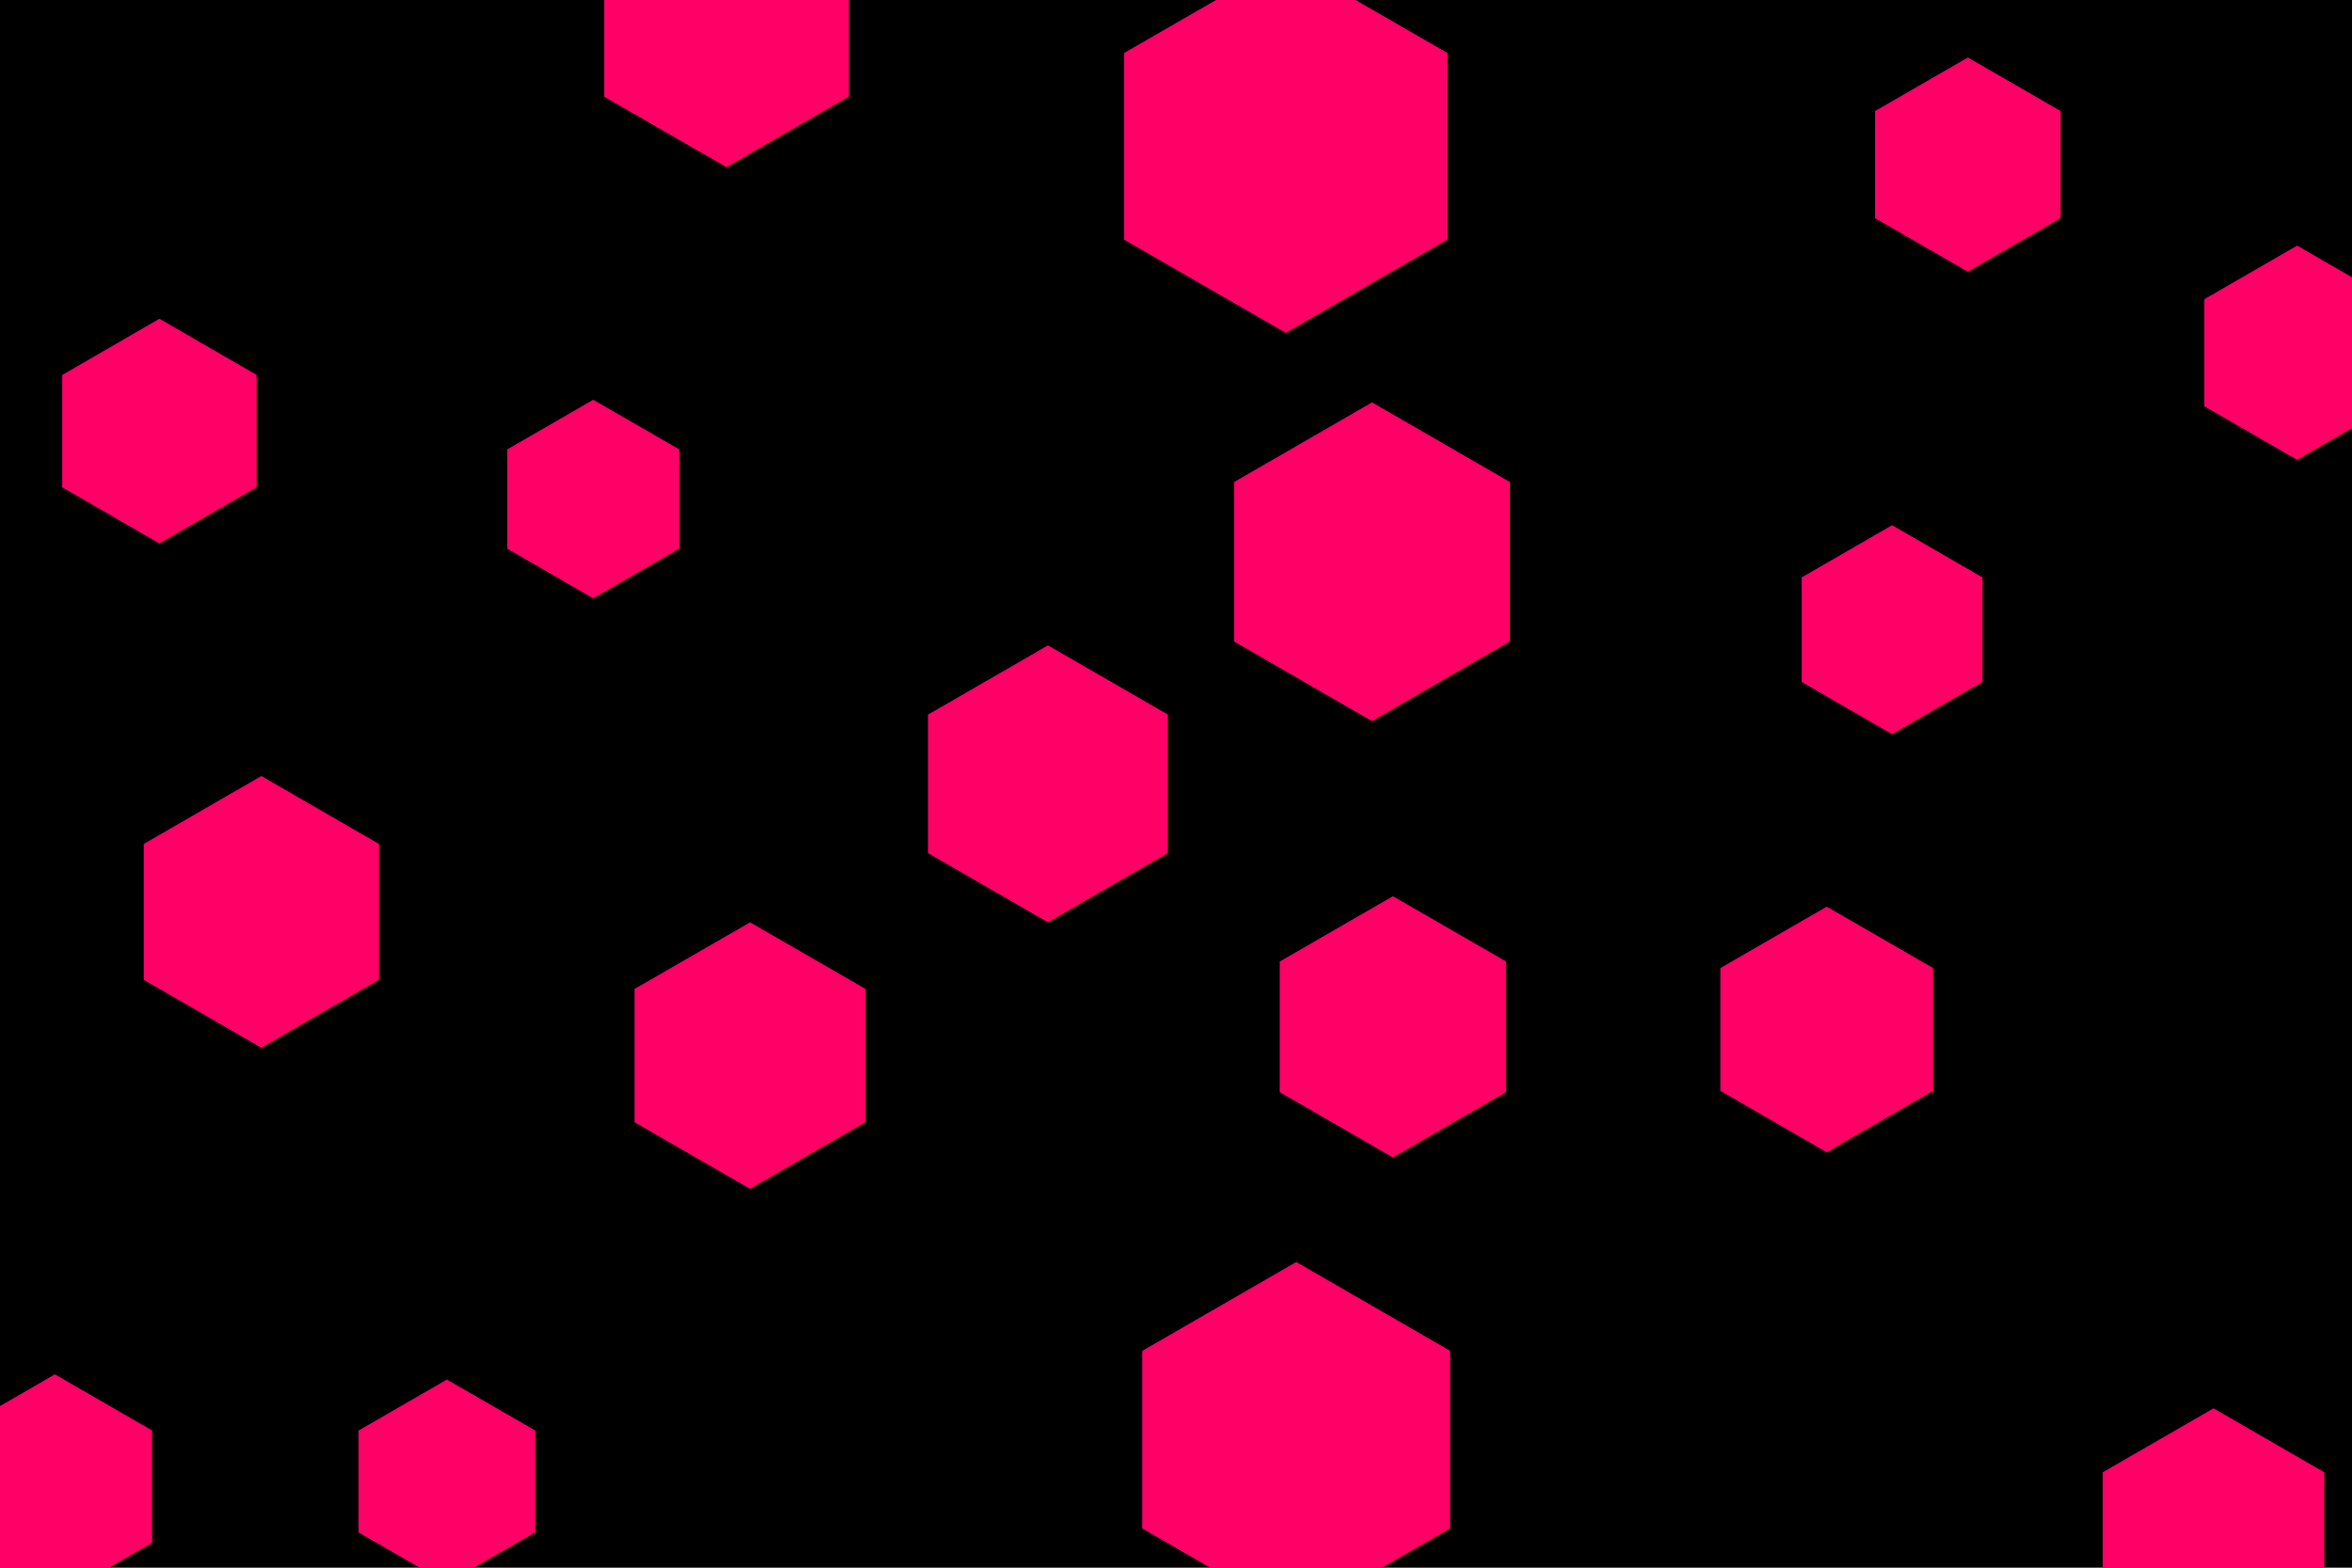 <svg id="visual" viewBox="0 0 900 600" width="900" height="600" xmlns="http://www.w3.org/2000/svg" xmlns:xlink="http://www.w3.org/1999/xlink" version="1.1"><rect width="900" height="600" fill="#000000"></rect><g><g transform="translate(492 56)"><path d="M0 -71.4L61.9 -35.7L61.9 35.7L0 71.4L-61.9 35.7L-61.9 -35.7Z" fill="#FF0066"></path></g><g transform="translate(533 393)"><path d="M0 -50L43.3 -25L43.3 25L0 50L-43.3 25L-43.3 -25Z" fill="#FF0066"></path></g><g transform="translate(496 551)"><path d="M0 -68L58.9 -34L58.9 34L0 68L-58.9 34L-58.9 -34Z" fill="#FF0066"></path></g><g transform="translate(21 569)"><path d="M0 -43L37.2 -21.5L37.2 21.5L0 43L-37.2 21.5L-37.2 -21.5Z" fill="#FF0066"></path></g><g transform="translate(879 135)"><path d="M0 -41L35.5 -20.5L35.5 20.5L0 41L-35.5 20.5L-35.5 -20.5Z" fill="#FF0066"></path></g><g transform="translate(100 349)"><path d="M0 -52L45 -26L45 26L0 52L-45 26L-45 -26Z" fill="#FF0066"></path></g><g transform="translate(699 394)"><path d="M0 -47L40.7 -23.5L40.7 23.5L0 47L-40.7 23.5L-40.7 -23.5Z" fill="#FF0066"></path></g><g transform="translate(227 191)"><path d="M0 -38L32.9 -19L32.9 19L0 38L-32.9 19L-32.9 -19Z" fill="#FF0066"></path></g><g transform="translate(847 588)"><path d="M0 -49L42.4 -24.5L42.4 24.5L0 49L-42.4 24.5L-42.4 -24.5Z" fill="#FF0066"></path></g><g transform="translate(287 404)"><path d="M0 -51L44.2 -25.5L44.2 25.5L0 51L-44.2 25.5L-44.2 -25.5Z" fill="#FF0066"></path></g><g transform="translate(401 300)"><path d="M0 -53L45.9 -26.5L45.9 26.5L0 53L-45.9 26.5L-45.9 -26.5Z" fill="#FF0066"></path></g><g transform="translate(171 567)"><path d="M0 -39L33.8 -19.5L33.8 19.5L0 39L-33.8 19.5L-33.8 -19.5Z" fill="#FF0066"></path></g><g transform="translate(278 10)"><path d="M0 -54L46.8 -27L46.8 27L0 54L-46.8 27L-46.8 -27Z" fill="#FF0066"></path></g><g transform="translate(753 63)"><path d="M0 -41L35.5 -20.5L35.5 20.5L0 41L-35.5 20.5L-35.5 -20.5Z" fill="#FF0066"></path></g><g transform="translate(525 215)"><path d="M0 -61L52.8 -30.5L52.8 30.5L0 61L-52.8 30.5L-52.8 -30.5Z" fill="#FF0066"></path></g><g transform="translate(724 241)"><path d="M0 -40L34.6 -20L34.6 20L0 40L-34.6 20L-34.6 -20Z" fill="#FF0066"></path></g><g transform="translate(61 165)"><path d="M0 -43L37.2 -21.5L37.2 21.5L0 43L-37.2 21.5L-37.2 -21.5Z" fill="#FF0066"></path></g></g></svg>